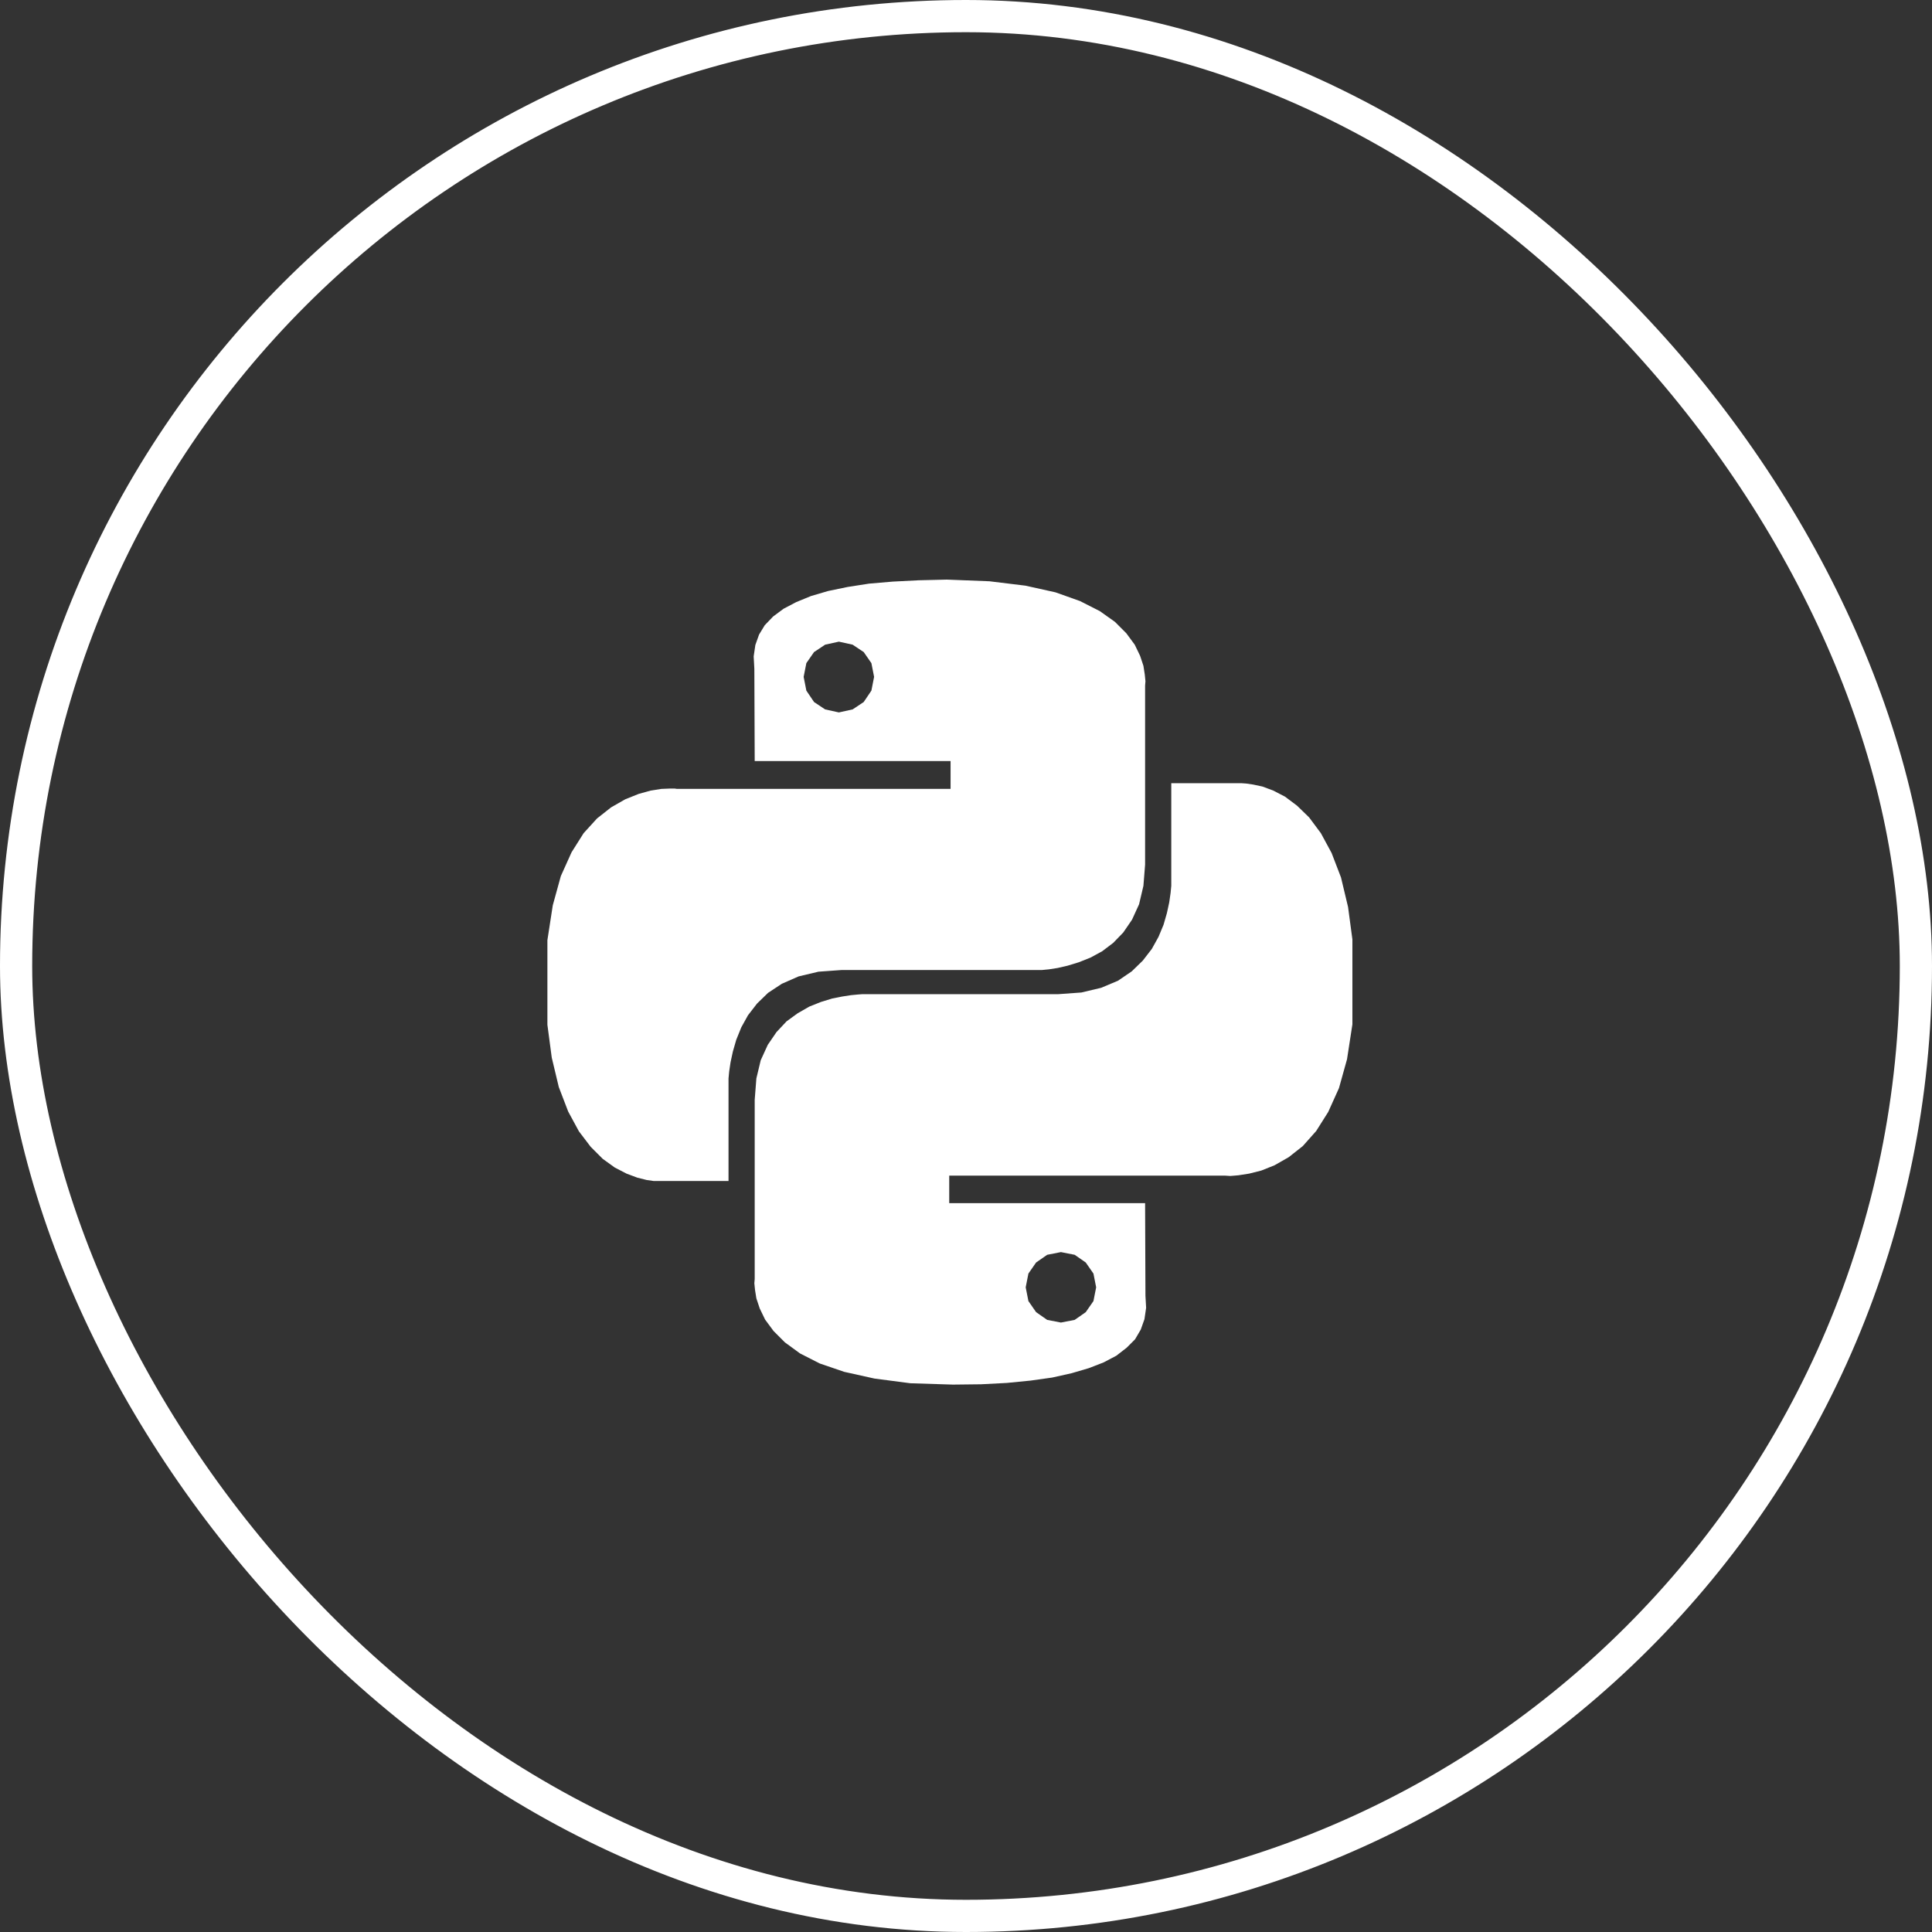 <svg width="60" height="60" viewBox="0 0 60 60" fill="none" xmlns="http://www.w3.org/2000/svg">
<rect x="0" y="0" width="60" height="60" fill="#333333" stroke="none"/>
<rect x="0.5" y="0.5" width="59" height="59" rx="29.5" stroke="white"/>
<g clip-path="url(#clip0_161_4134)">
<path d="M31.844 18.188L32.781 18.396L33.542 18.667L34.156 18.979L34.625 19.312L34.979 19.667L35.24 20.021L35.406 20.365L35.51 20.677L35.552 20.948L35.573 21.156L35.562 21.292V26.854L35.51 27.51L35.375 28.083L35.156 28.562L34.885 28.958L34.573 29.281L34.229 29.542L33.865 29.74L33.5 29.885L33.156 29.99L32.844 30.062L32.573 30.104L32.354 30.125H26.135L25.417 30.177L24.802 30.323L24.281 30.552L23.854 30.833L23.51 31.167L23.229 31.531L23.021 31.906L22.865 32.292L22.76 32.656L22.688 32.99L22.646 33.271L22.625 33.49V36.677H20.302L20.083 36.646L19.792 36.573L19.458 36.448L19.094 36.26L18.719 35.99L18.344 35.615L17.979 35.135L17.646 34.521L17.354 33.76L17.135 32.844L16.99 31.75L16.938 30.469L17 29.198L17.167 28.115L17.417 27.208L17.75 26.469L18.125 25.875L18.542 25.417L18.979 25.073L19.417 24.823L19.833 24.656L20.208 24.552L20.542 24.5L20.792 24.49H20.958L21.021 24.5H29.521V23.635H23.438L23.427 20.771L23.406 20.385L23.458 20.031L23.573 19.708L23.75 19.417L24.01 19.146L24.333 18.906L24.729 18.698L25.188 18.51L25.719 18.354L26.323 18.229L26.99 18.125L27.729 18.062L28.531 18.021L29.406 18L30.729 18.052L31.844 18.188ZM25.281 20.25L25.042 20.594L24.958 21.021L25.042 21.448L25.281 21.802L25.625 22.031L26.052 22.125L26.479 22.031L26.823 21.802L27.062 21.448L27.146 21.021L27.062 20.594L26.823 20.25L26.479 20.021L26.052 19.927L25.625 20.021L25.281 20.25ZM38.917 24.365L39.208 24.427L39.542 24.552L39.906 24.74L40.281 25.021L40.656 25.385L41.021 25.875L41.354 26.49L41.646 27.25L41.865 28.167L42.01 29.25L42.062 30.531L42 31.812L41.833 32.896L41.583 33.792L41.25 34.531L40.875 35.125L40.458 35.594L40.021 35.938L39.583 36.188L39.167 36.354L38.792 36.448L38.458 36.5L38.208 36.521L38.042 36.51H29.479V37.365H35.562L35.573 40.24L35.594 40.615L35.542 40.969L35.427 41.292L35.25 41.594L34.99 41.854L34.667 42.104L34.271 42.312L33.812 42.49L33.281 42.646L32.677 42.781L32.01 42.875L31.271 42.948L30.469 42.99L29.594 43L28.271 42.958L27.156 42.812L26.219 42.604L25.458 42.344L24.844 42.031L24.375 41.688L24.021 41.333L23.76 40.979L23.594 40.635L23.49 40.323L23.448 40.062L23.427 39.854L23.438 39.719V34.156L23.49 33.49L23.625 32.927L23.844 32.448L24.115 32.052L24.427 31.719L24.771 31.469L25.135 31.26L25.5 31.115L25.844 31.01L26.156 30.948L26.427 30.906L26.646 30.885L26.781 30.875H32.865L33.583 30.823L34.198 30.677L34.719 30.458L35.146 30.167L35.49 29.833L35.771 29.469L35.979 29.094L36.135 28.719L36.24 28.354L36.312 28.021L36.354 27.729L36.375 27.51V24.323H38.552L38.698 24.333L38.917 24.365ZM32.177 39.208L31.938 39.552L31.854 39.979L31.938 40.406L32.177 40.75L32.521 40.99L32.948 41.073L33.375 40.99L33.719 40.75L33.958 40.406L34.042 39.979L33.958 39.552L33.719 39.208L33.375 38.969L32.948 38.885L32.521 38.969L32.177 39.208Z" fill="white"/>
</g>
<defs>
<clipPath id="clip0_161_4134">
<rect width="25" height="25" fill="white" transform="translate(17 18)"/>
</clipPath>
</defs>
</svg>
